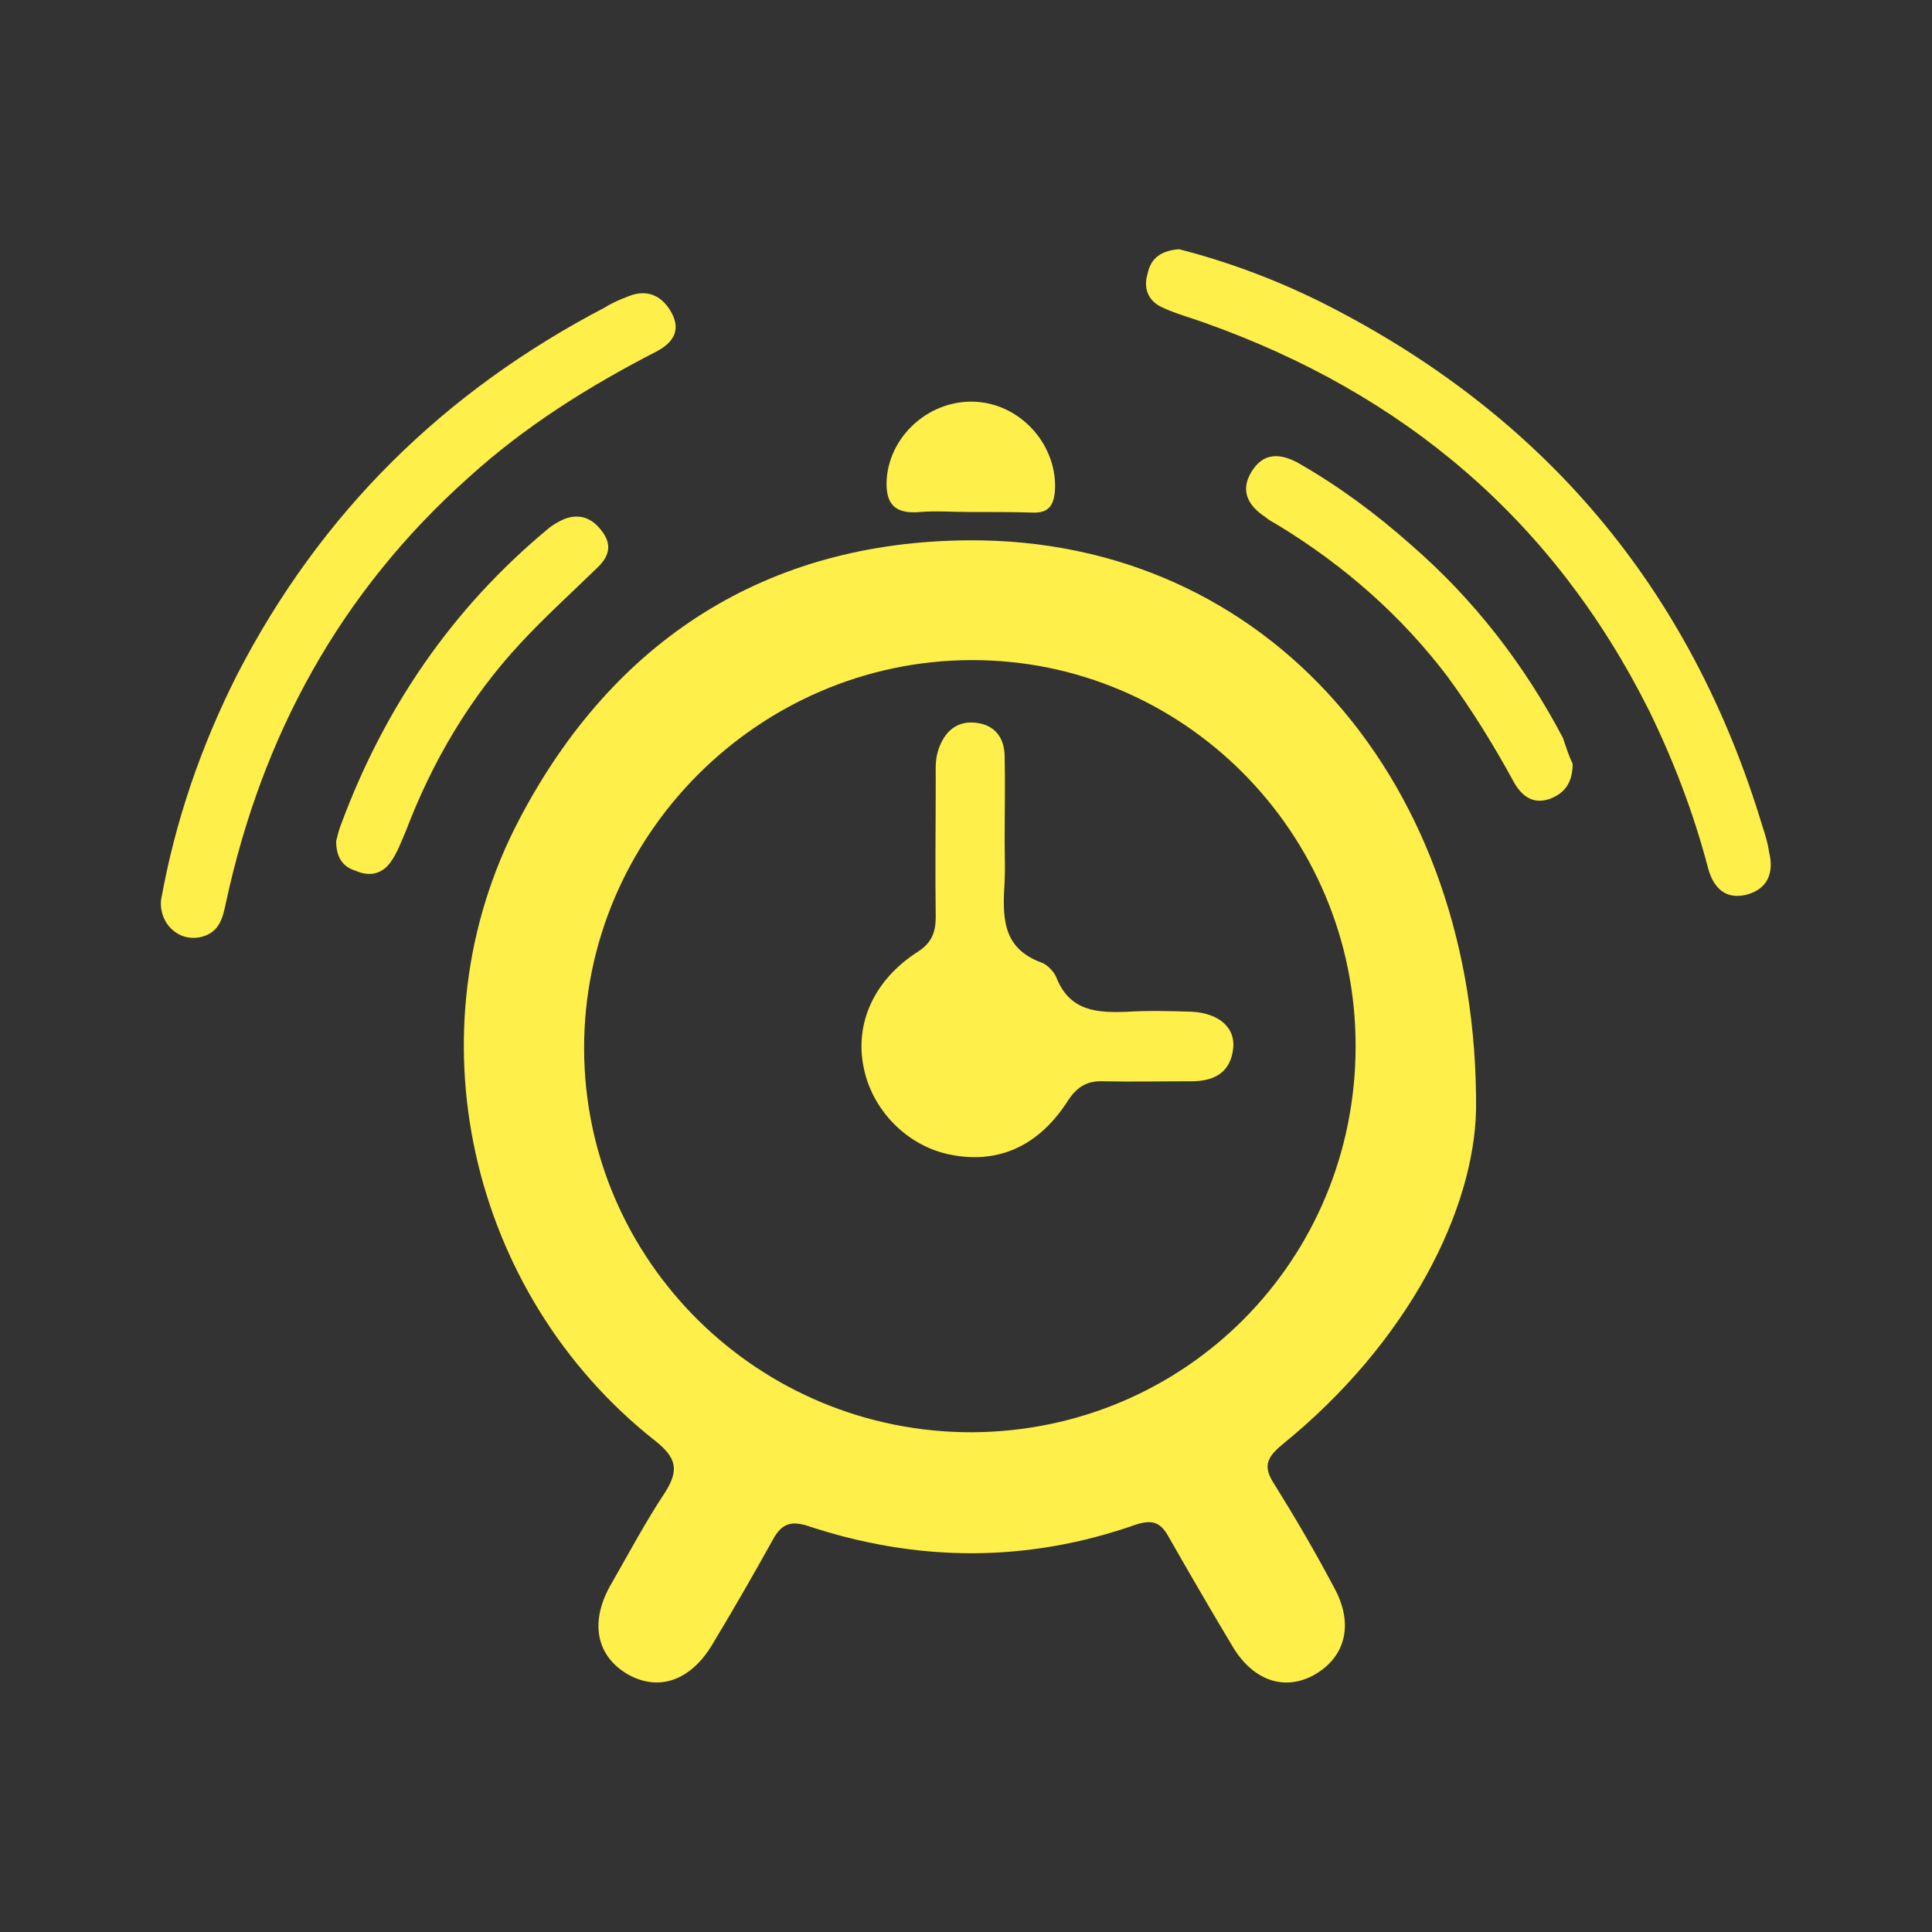 <?xml version="1.0" encoding="utf-8"?>
<!-- Generator: Adobe Illustrator 26.3.1, SVG Export Plug-In . SVG Version: 6.00 Build 0)  -->
<svg version="1.1" id="Capa_1" xmlns="http://www.w3.org/2000/svg" xmlns:xlink="http://www.w3.org/1999/xlink" x="0px" y="0px"
	 viewBox="0 0 300 300" width="300" heigh="300" style="enable-background:new 0 0 300 300;" xml:space="preserve">
<rect x="0" y="0" width="300" height="300" fill="#333333" stroke="none"/>
<style type="text/css">
	.st0{fill:#FFEF4A;}
</style>
<g>
	<g>
		<g>
			<path class="st0" d="M229.2,172.3c-0.3,15.5-10.4,36.1-30.2,52.1c-2.5,2.1-2.8,3.5-1.1,6.1c3.3,5.3,6.4,10.6,9.3,16.1
				c3,5.5,1.8,10.6-3,13.4c-4.7,2.7-9.7,1-12.9-4.5c-3.3-5.5-6.6-11.2-9.8-16.8c-1.2-2.2-2.4-2.8-5-2c-17,6-34.1,5.9-51.2,0.2
				c-2.6-0.8-4-0.2-5.3,2.2c-3,5.4-6.1,10.8-9.3,16.1c-3.4,5.8-8.4,7.5-13.2,4.8c-5-2.9-6-8.3-2.5-14.2c2.7-4.7,5.3-9.6,8.3-14.1
				c2.2-3.5,1.7-5.4-1.6-8c-29-22.9-38.2-63.8-21.1-96.4c14.6-27.9,38.4-43.2,69.8-43.4C197,83.6,229.6,121.7,229.2,172.3z
				 M210.5,162.4c0-33.1-26.8-60-59.7-59.9c-33,0.1-60.2,27.3-60.1,60.4c0.1,32.9,27.1,59.6,60.3,59.5
				C184.1,222.2,210.5,195.7,210.5,162.4z"/>
		</g>
	</g>
	<g>
		<g>
			<path class="st0" d="M183.1,38.7c7.4,1.9,14.7,4.6,21.8,8.1c34.6,17.3,57.6,44.4,68.8,81.6c0.4,1.2,0.8,2.5,1,3.9
				c0.8,3.2-0.2,5.7-3.4,6.6c-3.4,0.9-5.3-1.1-6.1-4.2c-2.2-8.4-5.3-16.5-9.1-24.3C241.3,80.8,218,61.1,187,50.1
				c-2.2-0.8-4.5-1.4-6.6-2.4s-2.9-2.9-2.2-5.2C178.7,40,180.4,38.9,183.1,38.7z"/>
		</g>
	</g>
	<g>
		<g>
			<path class="st0" d="M25,139.8c2.2-12.3,6.2-23.9,11.8-35c13-25.2,32.1-44,57.2-57.1c1.1-0.7,2.3-1.2,3.6-1.7
				c3-1.2,5.3,0,6.7,2.6c1.5,2.8,0.1,4.7-2.4,6c-10.5,5.4-20.4,11.6-29.2,19.6c-19.9,17.8-32,40-37.6,65.9c-0.5,2.4-1,4.7-3.9,5.4
				C27.7,146.3,24.7,143.4,25,139.8z"/>
		</g>
	</g>
	<g>
		<g>
			<path class="st0" d="M244.2,118.6c0,3.1-1.4,4.7-3.7,5.5c-2.5,0.8-4.2-0.5-5.4-2.6c-3.1-5.7-6.5-11.2-10.3-16.4
				c-7.2-9.5-16-17.2-26.1-23.4c-0.8-0.5-1.5-0.8-2.2-1.4c-2.6-1.7-4-4-2.2-7c1.8-3,4.4-3,7.3-1.4c6.3,3.6,12.1,7.9,17.5,12.7
				c9.8,8.5,17.6,18.6,23.6,30C243.2,116.1,243.7,117.6,244.2,118.6z"/>
		</g>
	</g>
	<g>
		<g>
			<path class="st0" d="M52.2,130.6c0.2-0.8,0.4-1.7,0.8-2.7c6.7-18,17.2-33.4,32-45.7c0.8-0.7,1.7-1.2,2.6-1.6c2.6-1,4.6,0,6.1,2.2
				c1.4,2.1,0.7,3.8-1,5.4c-4,3.9-8.2,7.7-11.9,11.7c-7.9,8.5-13.7,18.4-17.8,29.2c-0.7,1.6-1.3,3.3-2.3,4.7
				c-1.3,1.9-3.3,2.4-5.5,1.4C53.2,134.6,52.2,133.1,52.2,130.6z"/>
		</g>
	</g>
	<g>
		<g>
			<path class="st0" d="M150.4,79.5c-2.5,0-5.1-0.2-7.5,0c-4.1,0.4-5.5-1.4-5.2-5.3c0.6-6.8,6.9-12.3,14-11.8s12.6,7,12.1,13.9
				c-0.2,2.2-1,3.3-3.2,3.3C157.3,79.5,153.9,79.5,150.4,79.5L150.4,79.5z"/>
		</g>
	</g>
	<g>
		<g>
			<path class="st0" d="M156,130.6c0,2.1,0.1,4.1,0,6.2c-0.3,5.3-0.6,10.4,5.8,12.7c0.8,0.3,1.8,1.3,2.2,2.2
				c2.1,5.4,6.4,5.6,11.2,5.4c3.2-0.2,6.5-0.1,9.8,0c4.2,0.2,6.8,2.4,6.5,5.6c-0.4,3.9-3,5.2-6.5,5.2c-4.6,0-9.1,0.1-13.7,0
				c-2.4-0.1-4,0.8-5.4,2.9c-4.5,7.1-10.8,10-18.3,8.5c-6.7-1.3-12.2-6.9-13.5-13.6c-1.4-6.9,1.7-13.6,8.4-17.9
				c2.2-1.4,2.8-3.1,2.8-5.4c-0.1-7,0-14.2,0-21.2c0-1.5-0.1-3,0.3-4.4c0.8-2.8,2.6-4.8,5.6-4.6c3.1,0.2,4.8,2.2,4.8,5.3
				C156.1,121.8,156,126.2,156,130.6L156,130.6z"/>
		</g>
	</g>
</g>
</svg>
